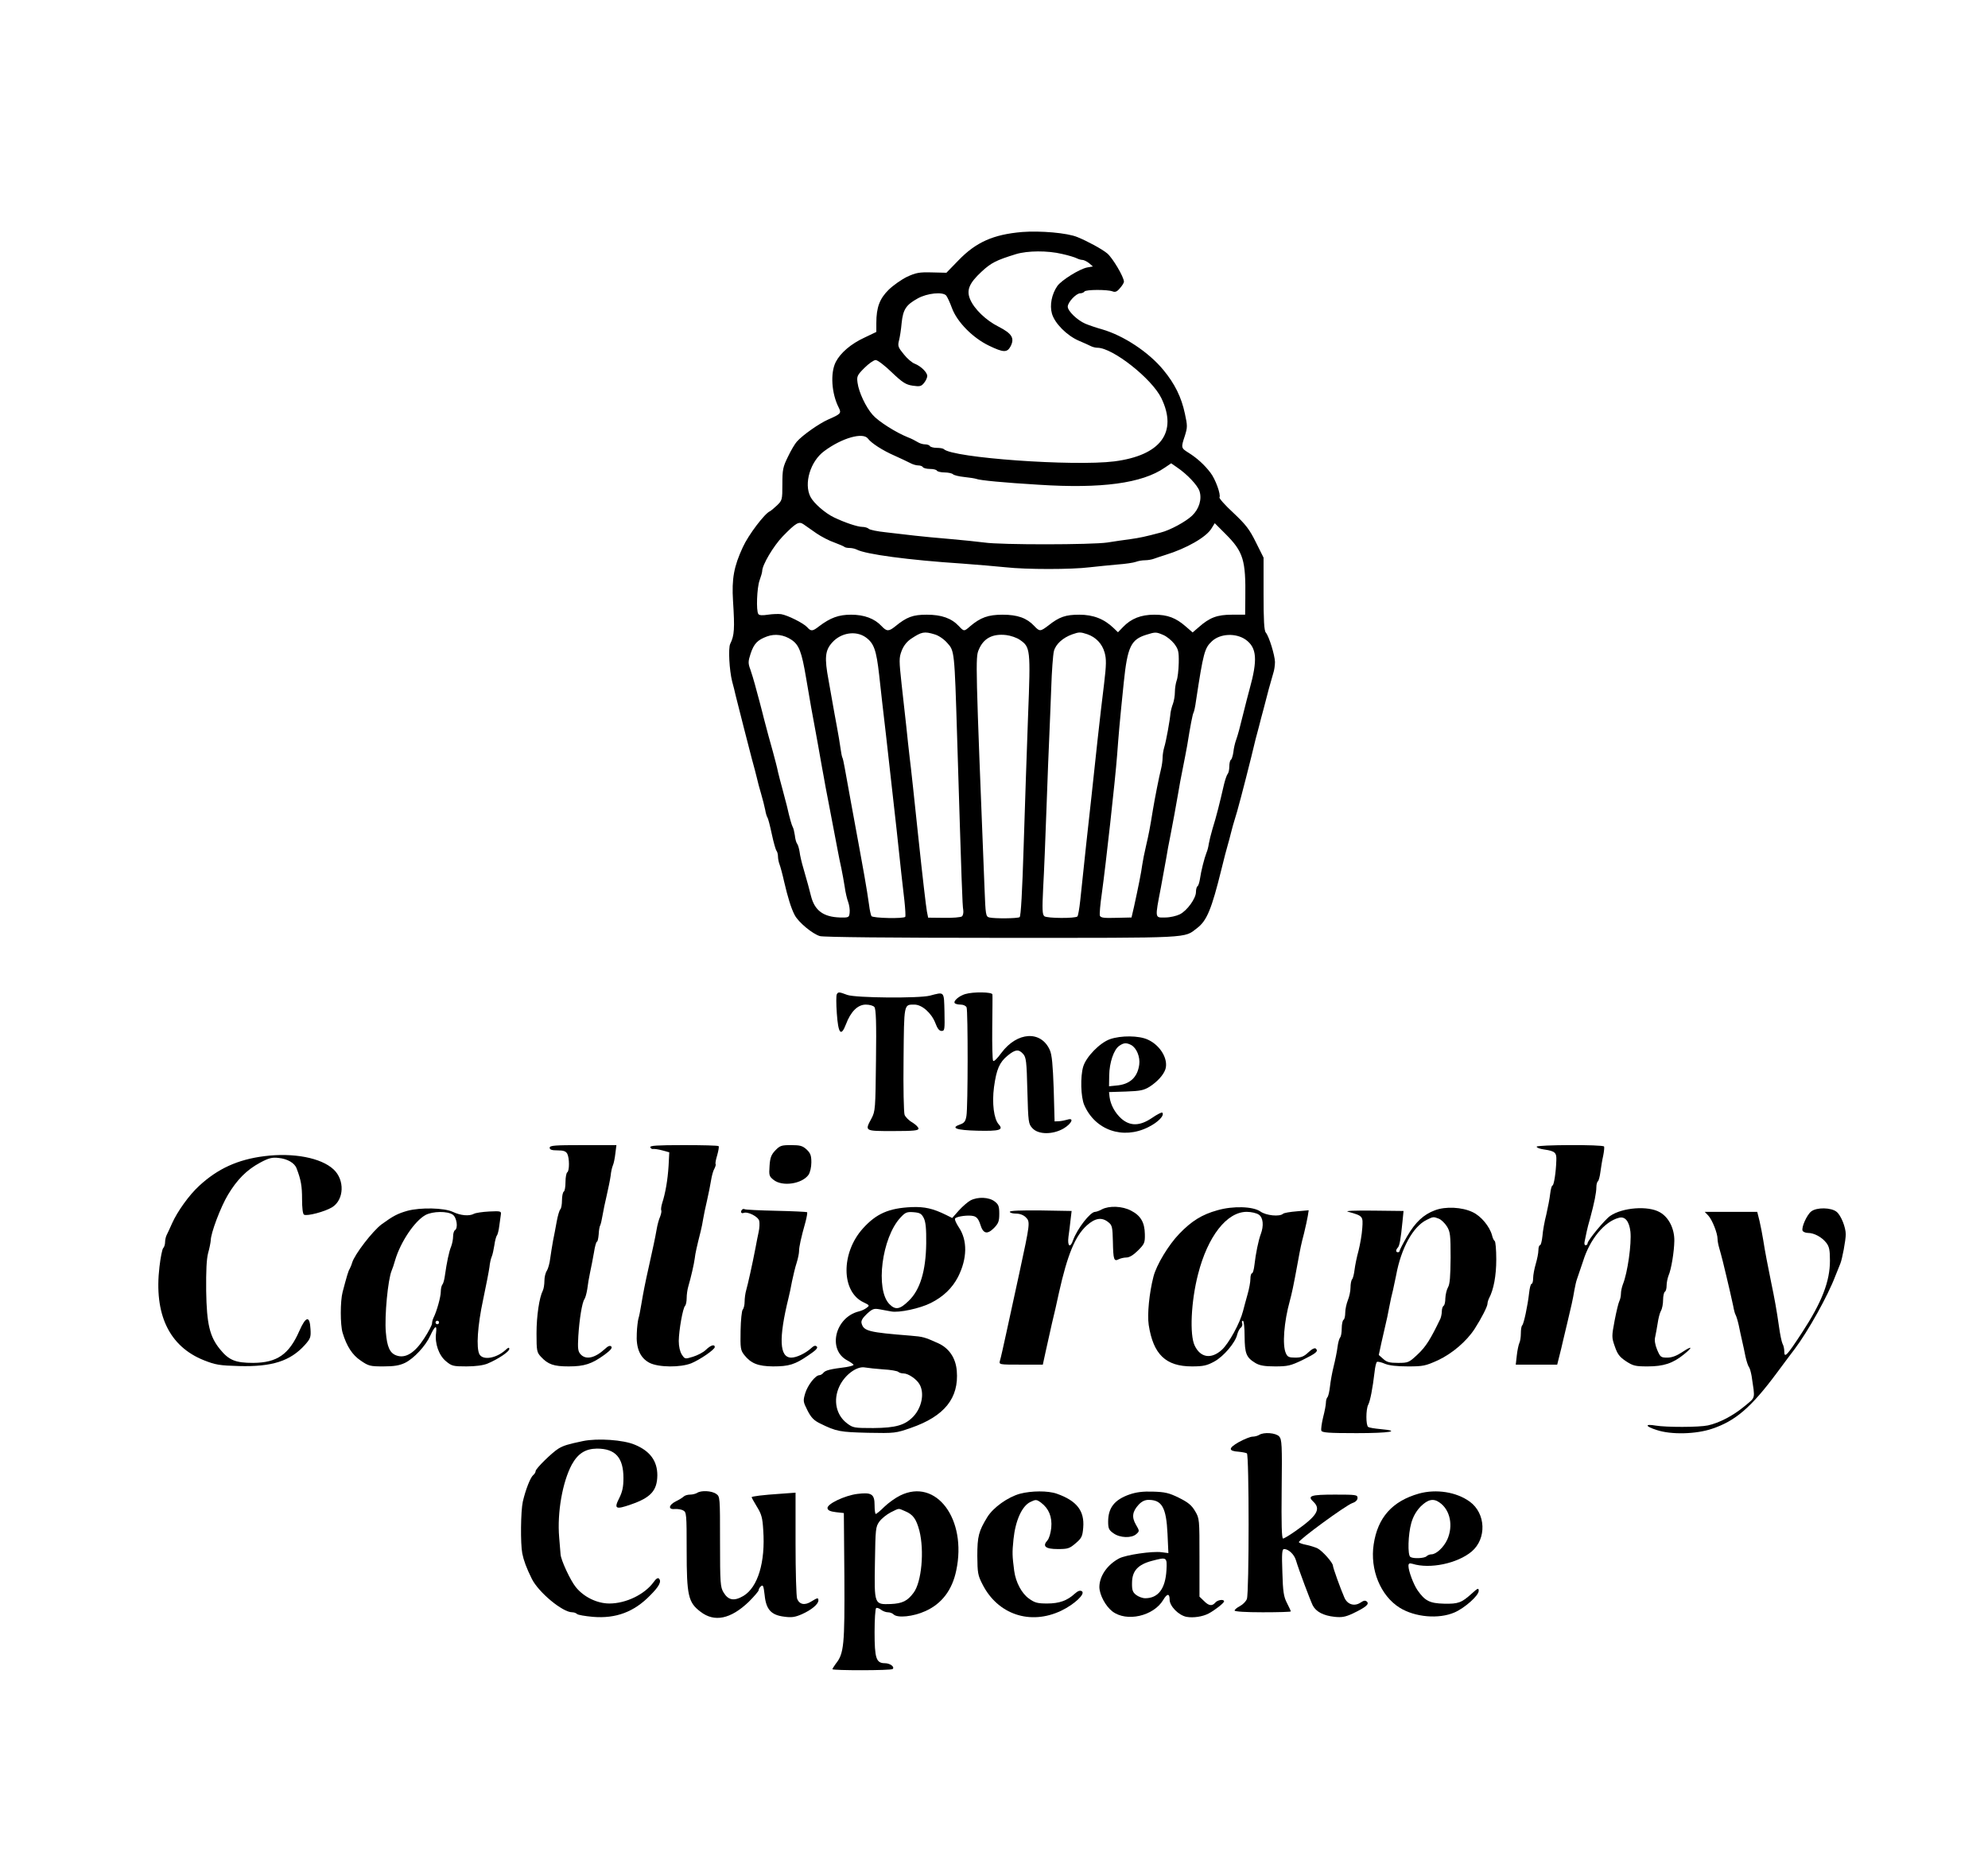 <?xml version="1.0" standalone="no"?>
<!DOCTYPE svg PUBLIC "-//W3C//DTD SVG 20010904//EN"
 "http://www.w3.org/TR/2001/REC-SVG-20010904/DTD/svg10.dtd">
<svg version="1.0" xmlns="http://www.w3.org/2000/svg"
 width="1132pt" height="1068pt" viewBox="0 0 1132 1068"
 preserveAspectRatio="xMidYMid meet">

<g transform="translate(0,1068) scale(0.1,-0.1)"
fill="#000000" stroke="none">
<path d="M5820 9359 c-164 -14 -263 -58 -363 -162 l-68 -70 -83 2 c-72 2 -91
-2 -141 -25 -31 -15 -78 -48 -104 -73 -52 -51 -71 -101 -71 -190 l0 -51 -67
-32 c-78 -36 -137 -87 -164 -139 -32 -63 -24 -180 17 -260 16 -32 12 -36 -61
-68 -50 -22 -146 -89 -178 -126 -10 -11 -33 -49 -50 -85 -29 -59 -32 -74 -32
-157 0 -89 -1 -92 -31 -121 -17 -16 -35 -31 -40 -33 -30 -13 -122 -134 -154
-204 -51 -110 -64 -180 -56 -307 10 -157 8 -196 -16 -244 -12 -25 -5 -150 11
-214 7 -25 16 -61 20 -80 18 -72 73 -288 92 -360 12 -41 24 -91 29 -110 4 -19
15 -60 24 -90 9 -30 19 -71 23 -90 3 -19 9 -39 13 -45 4 -5 15 -48 25 -95 10
-47 22 -89 27 -95 4 -5 8 -19 8 -32 0 -12 4 -32 9 -45 5 -13 17 -57 26 -98 21
-90 40 -152 60 -190 21 -41 102 -108 144 -120 23 -6 397 -10 1039 -10 1092 0
1032 -3 1109 56 55 42 82 107 138 334 14 58 30 119 35 135 5 17 14 50 20 75 6
25 16 59 21 75 10 27 54 194 94 355 9 36 20 82 25 103 6 20 14 54 20 75 5 20
16 63 25 95 8 31 22 83 30 115 9 31 20 71 25 88 6 17 10 46 10 65 -1 38 -33
144 -52 167 -10 11 -13 71 -13 221 l0 206 -44 88 c-36 73 -57 100 -128 167
-47 43 -82 83 -79 88 9 15 -23 104 -51 140 -34 45 -77 84 -125 114 -43 27 -44
28 -21 97 15 48 15 57 0 126 -20 94 -57 169 -122 248 -84 102 -226 196 -350
232 -33 9 -76 24 -95 32 -46 20 -100 72 -100 97 0 25 48 76 71 76 10 0 21 5
24 10 7 12 131 12 160 1 15 -6 26 -2 42 18 13 14 23 31 23 37 0 27 -65 136
-95 161 -30 25 -113 70 -170 93 -57 24 -211 37 -315 29z m228 -125 c37 -8 75
-20 84 -25 10 -5 24 -9 32 -9 7 0 24 -8 37 -18 l22 -19 -33 -6 c-44 -9 -145
-72 -169 -105 -32 -46 -45 -109 -31 -158 16 -55 84 -124 153 -154 28 -12 60
-26 69 -31 10 -5 26 -9 37 -9 87 0 310 -176 364 -287 94 -195 -4 -326 -268
-360 -233 -29 -922 20 -971 70 -4 4 -22 7 -40 7 -18 0 -36 5 -39 10 -3 6 -16
10 -28 10 -13 0 -31 6 -42 13 -11 7 -36 20 -55 27 -68 27 -169 91 -201 128
-39 44 -79 129 -86 183 -5 36 -2 43 39 84 25 25 54 45 64 45 11 0 52 -31 92
-70 62 -59 80 -70 119 -76 41 -6 49 -4 65 16 10 12 18 30 18 39 0 21 -36 56
-71 70 -15 5 -43 29 -62 53 -33 40 -36 48 -28 79 5 19 12 63 15 99 8 78 25
104 92 141 54 30 143 39 162 16 6 -7 21 -39 33 -72 29 -78 117 -168 210 -213
83 -40 104 -41 124 -3 23 46 7 72 -69 111 -72 36 -139 101 -162 156 -22 52 -5
92 65 157 55 51 83 65 196 100 66 20 180 21 263 1z m-1106 -1051 c19 -26 84
-68 153 -98 33 -15 72 -33 87 -41 14 -8 35 -14 46 -14 12 0 24 -4 27 -10 3 -5
21 -10 40 -10 19 0 37 -4 40 -10 3 -5 23 -10 44 -10 20 0 42 -5 47 -10 6 -6
35 -13 65 -16 30 -3 61 -8 69 -11 21 -8 154 -21 355 -33 357 -23 588 8 717 97
l37 25 33 -23 c58 -39 117 -102 128 -135 15 -46 -2 -102 -42 -140 -37 -35
-126 -83 -178 -96 -90 -24 -119 -30 -175 -38 -33 -4 -91 -13 -130 -19 -88 -13
-606 -14 -700 0 -38 5 -126 14 -195 20 -69 6 -159 14 -200 19 -41 5 -115 13
-164 19 -49 5 -93 14 -99 20 -6 6 -23 11 -37 11 -26 0 -99 24 -161 54 -49 23
-116 81 -134 117 -39 75 -1 203 79 261 101 75 220 108 248 71z m-294 -539 c29
-20 76 -44 103 -53 27 -10 52 -21 56 -24 3 -4 17 -7 30 -7 13 0 31 -4 41 -9
51 -27 296 -60 602 -80 85 -6 196 -16 247 -21 117 -13 374 -13 478 0 44 5 116
12 160 16 43 3 90 10 103 15 13 5 36 9 52 9 16 0 39 4 52 9 13 5 41 14 63 21
121 37 235 102 264 152 l18 29 61 -61 c102 -102 116 -148 113 -367 l-1 -93
-75 0 c-84 0 -127 -16 -189 -71 l-35 -30 -38 33 c-57 50 -104 68 -180 68 -76
0 -132 -22 -178 -70 l-29 -30 -25 24 c-54 52 -116 76 -195 76 -78 0 -114 -12
-177 -62 -45 -34 -49 -35 -80 -2 -42 45 -95 64 -180 64 -82 0 -126 -16 -185
-66 -34 -30 -35 -30 -64 1 -42 45 -99 65 -183 65 -79 0 -114 -13 -180 -67 -36
-29 -48 -29 -77 2 -40 43 -99 65 -174 65 -70 0 -117 -17 -182 -66 -37 -29 -46
-30 -68 -5 -21 23 -111 68 -148 74 -15 2 -48 1 -75 -3 -32 -5 -50 -4 -55 4
-13 19 -8 149 7 191 8 22 15 46 15 53 0 35 64 143 117 198 75 77 92 87 118 69
11 -8 44 -31 73 -51z m282 -593 c47 -34 60 -73 76 -213 8 -73 25 -227 39 -343
13 -115 40 -356 60 -535 19 -179 39 -363 45 -409 5 -46 7 -87 5 -91 -8 -12
-185 -8 -193 4 -3 6 -10 34 -13 61 -17 117 -21 139 -104 590 -14 77 -30 164
-35 193 -5 29 -11 56 -14 60 -2 4 -7 28 -10 52 -3 25 -13 81 -21 125 -8 44
-18 96 -21 115 -3 19 -15 85 -26 147 -24 128 -20 170 21 215 50 56 135 69 191
29z m392 17 c22 -6 53 -27 72 -49 41 -45 41 -46 56 -534 26 -848 30 -962 35
-987 2 -14 -1 -31 -8 -36 -7 -5 -52 -9 -102 -8 l-90 1 -7 35 c-4 19 -26 206
-48 415 -22 209 -44 416 -50 460 -5 44 -14 123 -19 175 -6 52 -18 162 -27 243
-15 138 -15 151 0 191 11 29 30 53 54 69 60 40 75 43 134 25z m869 1 c49 -17
85 -54 99 -105 10 -36 10 -68 -3 -176 -9 -73 -26 -216 -37 -318 -11 -102 -27
-248 -35 -325 -15 -132 -45 -409 -64 -593 -5 -46 -12 -86 -16 -90 -12 -12
-172 -11 -188 1 -12 10 -13 37 -7 162 5 83 13 287 19 455 6 168 13 352 16 410
3 58 7 182 11 275 3 94 10 187 15 207 10 40 51 77 104 96 40 14 46 14 86 1z
m432 -4 c20 -8 48 -31 63 -50 24 -32 27 -44 26 -109 -1 -41 -6 -86 -12 -101
-5 -14 -10 -44 -10 -65 0 -21 -5 -51 -11 -67 -6 -15 -12 -39 -14 -53 -3 -39
-25 -162 -36 -196 -5 -17 -9 -43 -9 -59 0 -15 -4 -44 -9 -64 -10 -38 -36 -170
-46 -231 -17 -105 -24 -141 -39 -205 -9 -38 -19 -88 -22 -110 -5 -40 -22 -125
-47 -239 l-14 -60 -87 -2 c-68 -2 -88 0 -93 12 -3 8 2 65 11 127 23 166 76
643 87 787 9 120 13 172 38 415 21 203 41 244 129 271 51 16 55 16 95 -1z
m-2116 -28 c43 -29 58 -68 83 -217 25 -149 34 -197 55 -310 9 -47 20 -112 26
-145 6 -33 14 -80 19 -105 4 -25 17 -94 29 -155 32 -166 40 -210 51 -267 5
-29 15 -75 21 -103 6 -27 14 -75 19 -105 4 -30 13 -69 20 -87 6 -17 10 -44 8
-60 -3 -27 -5 -28 -55 -27 -94 3 -144 39 -165 122 -11 43 -19 75 -43 157 -10
33 -20 76 -22 95 -3 19 -9 40 -14 46 -5 6 -11 27 -13 48 -3 20 -8 41 -12 47
-6 11 -17 48 -33 119 -5 19 -16 62 -25 95 -9 33 -21 78 -26 100 -4 22 -18 74
-29 115 -21 73 -30 109 -51 188 -5 20 -16 64 -25 97 -9 33 -21 78 -27 100 -6
22 -17 59 -25 82 -14 37 -13 47 1 91 19 57 39 78 93 98 46 17 97 10 140 -19z
m1300 0 c60 -41 62 -53 47 -432 -7 -187 -18 -520 -25 -740 -8 -263 -16 -402
-23 -407 -12 -8 -141 -9 -172 -2 -21 5 -22 13 -28 167 -51 1279 -52 1314 -33
1357 27 66 79 93 157 84 25 -3 60 -15 77 -27z m1286 1 c64 -46 69 -114 22
-283 -9 -33 -23 -87 -31 -120 -25 -102 -35 -139 -46 -170 -6 -16 -13 -47 -15
-68 -3 -20 -9 -40 -14 -43 -5 -3 -9 -20 -9 -38 0 -17 -4 -36 -9 -42 -5 -5 -14
-31 -21 -59 -26 -113 -44 -185 -66 -255 -9 -30 -18 -68 -21 -85 -2 -16 -8 -39
-13 -50 -12 -30 -31 -105 -37 -148 -3 -20 -9 -40 -14 -43 -5 -3 -9 -18 -9 -33
0 -36 -50 -106 -92 -127 -18 -9 -55 -18 -83 -18 -60 -1 -59 -8 -25 169 12 66
26 143 31 170 4 28 15 86 24 130 16 84 27 141 44 240 5 33 17 96 26 140 9 44
20 103 25 130 18 113 31 179 36 187 3 5 10 34 14 66 42 276 49 302 91 341 47
44 136 48 192 9z"/>
<path d="M4765 5019 c-4 -6 -4 -55 0 -109 8 -116 24 -135 52 -62 27 72 67 112
113 112 21 0 43 -6 49 -14 9 -11 12 -90 9 -303 -3 -276 -4 -290 -25 -330 -40
-74 -41 -73 122 -73 118 0 145 3 145 14 0 8 -16 23 -35 35 -20 11 -39 31 -44
43 -5 13 -8 155 -6 317 3 320 1 311 62 311 43 0 97 -48 119 -105 12 -32 22
-45 36 -45 17 0 18 8 16 108 -3 120 1 115 -83 93 -63 -16 -421 -13 -470 4 -48
18 -52 18 -60 4z"/>
<path d="M5496 5020 c-34 -10 -68 -39 -60 -51 3 -5 18 -9 34 -9 16 0 30 -7 34
-16 8 -21 8 -568 -1 -618 -5 -30 -12 -40 -35 -48 -58 -20 -24 -33 97 -36 126
-3 151 4 122 36 -28 31 -39 121 -27 212 14 102 31 141 77 179 44 36 63 39 89
10 17 -19 20 -42 24 -209 5 -182 6 -189 29 -214 34 -37 116 -37 178 -1 46 28
61 63 21 50 -13 -4 -34 -8 -48 -9 l-25 -1 -5 185 c-5 137 -10 194 -22 221 -50
113 -186 105 -276 -16 -24 -33 -43 -51 -47 -45 -4 6 -6 91 -5 188 1 97 2 183
1 190 -1 14 -108 16 -155 2z"/>
<path d="M6320 4763 c-58 -21 -135 -100 -152 -156 -17 -57 -14 -173 6 -219 62
-143 220 -198 364 -126 57 28 95 68 80 83 -3 3 -29 -10 -58 -30 -69 -47 -124
-48 -174 -5 -37 33 -62 79 -68 124 l-3 28 96 3 c83 3 102 7 136 28 43 28 78
66 89 99 18 57 -29 137 -101 169 -50 23 -152 24 -215 2z m121 -33 c31 -17 52
-68 46 -112 -10 -73 -54 -113 -132 -119 l-40 -4 1 62 c1 72 26 147 57 168 25
18 41 19 68 5z"/>
<path d="M3130 4145 c0 -11 12 -15 45 -15 34 0 47 -5 55 -19 13 -25 13 -98 0
-106 -5 -3 -10 -28 -10 -55 0 -27 -4 -52 -10 -55 -5 -3 -10 -25 -10 -49 0 -23
-4 -46 -9 -51 -6 -6 -15 -37 -21 -70 -6 -33 -15 -82 -21 -110 -5 -27 -12 -72
-16 -100 -3 -27 -12 -59 -19 -70 -8 -11 -14 -37 -14 -57 0 -21 -4 -46 -9 -56
-20 -39 -36 -144 -36 -244 0 -100 2 -108 25 -133 41 -44 73 -55 158 -55 90 0
132 14 205 67 34 25 45 39 38 46 -8 8 -19 3 -38 -15 -56 -51 -107 -62 -137
-29 -15 16 -17 33 -13 103 6 98 22 194 35 211 5 7 12 32 16 57 3 25 10 68 16
95 6 28 16 78 22 113 5 34 13 62 17 62 4 0 8 19 10 42 1 23 5 46 9 52 3 6 9
31 13 56 4 25 15 77 24 115 9 39 19 88 22 110 2 22 8 49 13 60 5 11 11 41 14
68 l6 47 -190 0 c-162 0 -190 -2 -190 -15z"/>
<path d="M3703 4148 c2 -7 10 -12 16 -10 7 1 30 -2 52 -8 l40 -11 -4 -77 c-5
-81 -18 -155 -36 -211 -6 -19 -8 -37 -6 -42 3 -4 0 -20 -6 -36 -7 -15 -16 -48
-20 -73 -9 -52 -21 -106 -44 -210 -21 -93 -32 -149 -44 -221 -5 -32 -12 -66
-16 -78 -3 -12 -8 -49 -9 -83 -5 -85 19 -140 73 -168 52 -26 176 -27 238 -2
50 21 133 78 133 92 0 18 -23 11 -51 -16 -14 -14 -47 -31 -73 -39 -46 -14 -46
-14 -64 13 -10 16 -17 45 -17 77 1 62 23 187 36 200 5 5 9 25 9 44 0 19 4 48
9 65 15 51 33 129 37 161 3 28 12 68 34 155 5 19 11 51 14 70 3 19 13 67 22
105 9 39 19 90 23 115 4 25 12 55 19 66 6 12 9 23 7 26 -3 3 1 25 9 51 7 25
11 48 8 51 -3 4 -93 6 -200 6 -151 0 -193 -3 -189 -12z"/>
<path d="M4415 4130 c-23 -24 -30 -41 -33 -88 -4 -55 -2 -60 23 -80 50 -40
162 -23 199 29 9 14 16 43 16 71 0 39 -5 52 -27 73 -23 21 -37 25 -89 25 -54
0 -63 -3 -89 -30z"/>
<path d="M8750 4151 c0 -6 20 -13 43 -16 62 -9 71 -18 69 -62 -2 -69 -14 -143
-22 -143 -4 0 -10 -21 -13 -47 -3 -27 -13 -79 -22 -118 -10 -38 -20 -94 -22
-122 -3 -29 -9 -53 -14 -53 -5 0 -9 -13 -9 -28 0 -16 -7 -51 -15 -78 -8 -27
-15 -64 -15 -81 0 -18 -4 -33 -9 -33 -5 0 -11 -24 -14 -52 -8 -72 -30 -175
-39 -184 -5 -4 -8 -25 -8 -46 0 -22 -4 -47 -9 -56 -4 -9 -11 -41 -14 -69 l-6
-53 118 0 118 0 12 48 c7 26 16 65 21 87 5 22 16 69 25 105 20 83 32 135 40
185 4 22 10 49 14 60 4 11 20 59 36 106 39 125 122 224 203 245 35 10 59 -19
66 -79 7 -69 -16 -234 -43 -300 -6 -16 -11 -39 -11 -53 0 -13 -4 -32 -9 -42
-5 -9 -17 -59 -27 -111 -17 -90 -17 -96 1 -147 15 -44 27 -60 63 -84 41 -27
54 -30 124 -30 90 0 143 17 206 68 55 44 48 52 -11 12 -31 -20 -57 -30 -83
-30 -37 0 -40 3 -58 45 -12 29 -16 55 -11 73 3 15 10 50 14 77 4 28 12 60 19
72 7 12 12 40 12 62 0 22 5 43 10 46 6 3 10 19 10 35 0 16 5 41 11 57 16 37
32 136 33 198 1 69 -32 135 -83 163 -66 38 -212 27 -282 -21 -30 -20 -129
-140 -129 -156 0 -6 -5 -11 -11 -11 -7 0 -9 10 -5 25 3 14 8 37 11 53 3 15 12
50 20 77 23 85 35 144 35 175 0 16 4 31 9 34 4 3 11 27 14 53 4 27 10 68 16
93 5 25 7 48 5 52 -7 12 -384 10 -384 -1z"/>
<path d="M1505 4097 c-151 -19 -265 -71 -371 -169 -57 -52 -124 -146 -154
-213 -12 -27 -26 -58 -31 -67 -5 -10 -9 -28 -9 -41 0 -13 -5 -28 -11 -34 -5
-5 -15 -53 -21 -106 -32 -270 55 -453 253 -532 66 -26 88 -30 200 -33 188 -5
291 28 374 119 33 37 36 45 33 92 -4 77 -26 74 -63 -10 -59 -135 -127 -182
-263 -183 -101 0 -138 15 -188 76 -60 73 -77 144 -80 334 -1 115 2 180 11 215
8 28 14 60 15 72 0 42 57 192 98 260 52 87 107 142 183 183 50 27 69 31 105
27 51 -5 92 -29 103 -60 25 -65 31 -101 31 -175 0 -49 4 -84 11 -88 17 -10
119 17 160 42 69 43 73 156 8 216 -71 66 -229 96 -394 75z"/>
<path d="M5526 3845 c-15 -8 -45 -34 -66 -57 l-38 -43 -34 17 c-75 37 -123 48
-198 45 -129 -6 -200 -37 -276 -121 -126 -139 -125 -361 3 -421 35 -17 36 -18
17 -32 -10 -8 -30 -17 -44 -20 -135 -34 -179 -217 -67 -278 21 -11 37 -23 37
-26 0 -4 -19 -9 -42 -13 -88 -11 -118 -18 -129 -32 -6 -8 -17 -14 -23 -14 -23
0 -67 -57 -81 -103 -13 -44 -12 -48 13 -98 21 -41 37 -57 72 -74 93 -46 113
-49 272 -53 154 -3 159 -2 245 28 191 66 274 170 261 325 -6 73 -44 129 -106
157 -78 35 -85 37 -157 43 -239 19 -267 26 -279 70 -4 14 4 29 30 54 32 29 40
32 73 26 20 -4 49 -9 65 -12 44 -9 165 17 226 48 72 36 122 85 155 148 53 105
55 209 4 284 -15 23 -25 45 -20 50 12 12 77 20 104 13 18 -4 29 -17 39 -48 16
-53 39 -59 78 -20 25 26 30 38 30 81 0 42 -4 53 -26 70 -32 25 -96 28 -138 6z
m-266 -100 c11 -22 15 -60 14 -145 -2 -157 -35 -265 -100 -327 -50 -49 -75
-53 -109 -19 -82 82 -44 380 63 494 27 29 36 33 74 30 36 -3 45 -8 58 -33z
m-230 -862 c41 -2 79 -9 85 -14 5 -5 18 -9 30 -9 27 0 75 -33 91 -62 29 -50
13 -131 -34 -182 -48 -51 -101 -66 -229 -67 -109 0 -116 1 -150 27 -62 47 -80
131 -44 209 30 66 100 118 146 109 17 -3 64 -8 105 -11z"/>
<path d="M6274 3794 c-14 -8 -32 -14 -38 -14 -28 0 -102 -96 -126 -162 -16
-47 -33 -34 -26 20 4 26 9 70 12 97 l6 50 -176 3 c-114 1 -176 -1 -176 -8 0
-5 16 -10 35 -10 22 0 43 -8 56 -21 26 -26 25 -32 -37 -319 -25 -113 -58 -266
-74 -340 -16 -74 -32 -145 -36 -157 -6 -23 -6 -23 119 -23 l125 0 17 78 c9 42
25 113 35 157 11 44 29 123 40 175 48 215 92 323 159 383 47 42 85 48 122 18
22 -17 24 -28 26 -110 2 -104 6 -115 33 -101 10 5 30 10 44 10 17 0 40 14 66
40 37 37 40 44 39 93 -1 67 -24 106 -79 134 -49 26 -124 29 -166 7z"/>
<path d="M6932 3789 c-87 -24 -147 -61 -217 -134 -61 -63 -130 -177 -147 -244
-24 -93 -36 -215 -27 -275 26 -168 97 -236 246 -236 66 0 86 5 128 28 53 29
120 108 130 154 4 14 12 32 20 38 8 6 11 18 8 26 -3 8 -1 14 4 14 6 0 10 -40
10 -89 1 -98 9 -120 62 -152 24 -14 51 -19 112 -19 72 0 88 4 155 36 79 39 92
50 77 65 -6 6 -22 -1 -43 -21 -25 -24 -41 -30 -74 -30 -36 0 -45 4 -54 25 -21
45 -11 178 23 300 12 46 19 76 45 218 15 82 18 98 36 167 9 36 18 80 21 97 l5
32 -68 -6 c-38 -3 -73 -9 -78 -14 -20 -18 -97 -10 -129 13 -41 29 -155 33
-245 7z m236 -25 c25 -17 29 -63 11 -111 -13 -34 -29 -112 -36 -175 -3 -27 -9
-48 -14 -48 -5 0 -9 -14 -9 -32 0 -17 -7 -56 -16 -87 -9 -31 -20 -74 -26 -96
-17 -68 -81 -185 -121 -221 -60 -54 -121 -45 -154 24 -30 61 -21 253 19 407
55 216 164 355 277 355 26 0 56 -7 69 -16z"/>
<path d="M8171 3789 c-65 -24 -112 -68 -159 -149 -23 -40 -42 -77 -42 -81 0
-5 -4 -9 -10 -9 -13 0 -13 13 -1 26 10 9 17 47 27 149 l6 60 -173 2 c-105 1
-162 -1 -144 -6 86 -24 87 -25 82 -94 -2 -34 -12 -91 -21 -127 -10 -36 -20
-85 -23 -110 -3 -25 -9 -49 -14 -54 -5 -6 -9 -27 -9 -47 0 -20 -7 -53 -15 -72
-8 -20 -15 -52 -15 -71 0 -19 -4 -38 -10 -41 -5 -3 -10 -25 -10 -49 0 -23 -4
-46 -9 -51 -5 -6 -12 -30 -15 -55 -3 -25 -13 -74 -22 -110 -9 -36 -18 -87 -21
-115 -3 -27 -9 -54 -14 -60 -5 -5 -9 -19 -9 -31 0 -12 -7 -50 -16 -84 -8 -34
-13 -68 -10 -76 4 -11 41 -14 201 -14 188 0 258 12 136 23 -33 3 -64 8 -70 12
-14 8 -14 101 0 127 11 21 25 92 36 186 3 29 9 55 14 58 4 2 25 -2 45 -11 24
-10 69 -15 131 -15 87 0 100 3 171 35 81 38 163 108 209 179 38 59 73 127 73
143 0 7 4 21 9 31 26 49 41 128 41 221 0 55 -4 102 -9 105 -5 3 -12 18 -15 32
-13 50 -63 111 -112 133 -59 28 -153 33 -213 10z m22 -48 c13 -5 34 -25 46
-44 19 -31 21 -49 21 -178 -1 -106 -4 -151 -15 -169 -8 -14 -14 -42 -15 -62 0
-20 -4 -40 -10 -43 -5 -3 -10 -17 -10 -31 0 -13 -4 -32 -8 -42 -56 -117 -83
-160 -129 -203 -50 -47 -54 -49 -112 -49 -48 0 -65 4 -85 23 l-25 22 15 70 c9
39 20 86 24 105 5 19 14 62 20 95 6 33 16 78 22 100 5 22 13 60 18 85 28 153
96 276 173 314 38 19 39 19 70 7z"/>
<path d="M2320 3786 c-56 -16 -81 -29 -147 -77 -51 -38 -154 -171 -168 -219
-4 -14 -11 -29 -14 -35 -7 -10 -16 -40 -40 -131 -14 -53 -14 -187 0 -233 23
-76 55 -126 103 -158 45 -31 54 -33 129 -33 61 0 91 5 123 20 51 25 117 96
144 155 27 58 39 64 33 15 -8 -59 16 -128 57 -161 32 -27 41 -29 116 -29 52 0
96 6 120 16 60 25 124 68 124 83 0 11 -6 9 -22 -6 -52 -47 -128 -60 -148 -24
-19 36 -11 162 21 311 17 80 33 163 36 185 2 22 8 49 13 60 5 11 11 40 15 65
3 24 10 49 14 55 5 5 11 30 14 55 4 25 7 54 9 65 3 19 -2 20 -66 17 -39 -2
-78 -8 -87 -13 -28 -15 -77 -10 -121 11 -49 23 -183 26 -258 6z m258 -22 c23
-16 32 -77 12 -89 -5 -3 -10 -19 -10 -35 0 -16 -5 -41 -11 -57 -12 -28 -25
-90 -36 -168 -3 -22 -9 -44 -14 -49 -5 -6 -9 -24 -9 -40 0 -30 -23 -112 -41
-148 -5 -10 -9 -25 -9 -34 0 -8 -20 -47 -45 -85 -53 -82 -106 -115 -157 -97
-38 13 -54 48 -61 133 -8 92 12 300 33 350 5 11 14 38 20 60 31 104 111 223
173 257 41 22 125 23 155 2z m-78 -614 c0 -5 -4 -10 -10 -10 -5 0 -10 5 -10
10 0 6 5 10 10 10 6 0 10 -4 10 -10z"/>
<path d="M4226 3793 c-12 -12 -6 -25 9 -19 23 9 82 -21 88 -45 3 -12 2 -41 -3
-63 -5 -23 -13 -63 -18 -91 -18 -94 -44 -210 -53 -241 -5 -17 -9 -46 -9 -65 0
-19 -5 -40 -11 -46 -5 -5 -11 -59 -12 -119 -2 -101 0 -112 21 -139 38 -48 78
-64 163 -65 91 0 125 10 202 63 42 28 56 42 48 50 -8 8 -17 5 -33 -10 -32 -29
-83 -53 -112 -53 -68 0 -73 108 -16 340 5 19 14 62 20 95 7 33 18 80 26 104 8
25 14 55 14 68 0 23 11 75 37 167 7 27 11 51 9 54 -3 2 -82 6 -176 8 -95 2
-175 6 -180 9 -4 2 -10 2 -14 -2z"/>
<path d="M10313 3782 c-25 -20 -56 -90 -49 -109 3 -7 17 -13 31 -13 35 0 79
-24 104 -56 17 -22 21 -41 21 -102 0 -118 -46 -237 -160 -411 -85 -130 -100
-146 -100 -106 0 15 -4 34 -10 44 -5 10 -14 53 -20 97 -14 98 -25 158 -45 254
-19 94 -34 169 -45 240 -5 30 -14 79 -21 108 l-13 52 -150 0 -149 0 21 -22
c22 -24 52 -100 52 -132 0 -11 4 -33 9 -50 12 -41 30 -112 41 -161 5 -22 14
-60 20 -85 6 -25 14 -63 19 -85 4 -23 10 -46 14 -52 4 -7 12 -33 18 -60 5 -26
14 -66 19 -88 5 -22 14 -62 19 -89 6 -27 15 -54 20 -60 5 -6 11 -29 15 -51 20
-136 25 -117 -42 -173 -65 -54 -143 -94 -207 -108 -52 -11 -237 -11 -297 -1
-64 11 -61 -4 5 -25 83 -28 225 -24 316 7 134 45 223 122 370 320 41 55 86
116 101 135 76 101 188 302 230 413 12 28 24 61 29 72 11 26 31 134 31 167 0
40 -27 108 -52 128 -30 25 -114 27 -145 2z"/>
<path d="M7170 2510 c-8 -5 -25 -10 -38 -10 -12 0 -47 -14 -78 -31 -61 -35
-61 -51 1 -55 20 -2 40 -6 45 -9 13 -8 13 -795 0 -829 -5 -14 -23 -32 -40 -41
-16 -8 -30 -20 -30 -25 0 -6 63 -10 160 -10 88 0 160 2 160 5 0 3 -10 25 -22
48 -18 35 -23 63 -26 175 -4 108 -2 132 10 132 25 0 57 -30 67 -63 17 -57 81
-227 96 -258 19 -36 60 -58 125 -65 40 -4 60 -1 103 19 73 35 95 53 81 67 -9
9 -18 8 -37 -5 -35 -23 -75 -11 -92 29 -22 50 -65 170 -65 181 0 17 -60 85
-88 99 -15 7 -44 16 -64 20 -21 4 -39 10 -42 15 -6 10 267 210 305 223 18 6
29 17 29 29 0 18 -9 19 -129 19 -138 0 -159 -7 -122 -41 44 -42 20 -81 -103
-167 -33 -23 -64 -42 -70 -42 -8 0 -10 84 -8 281 3 253 1 283 -14 300 -19 21
-88 26 -114 9z"/>
<path d="M3320 2475 c-85 -18 -110 -25 -140 -43 -36 -22 -130 -114 -130 -128
0 -6 -6 -17 -14 -23 -16 -14 -43 -82 -59 -151 -12 -54 -14 -239 -3 -295 8 -40
23 -81 54 -144 38 -77 175 -191 230 -191 10 0 22 -4 28 -10 5 -5 45 -12 90
-16 131 -11 235 28 327 123 51 51 65 79 49 95 -6 6 -17 -1 -30 -20 -51 -70
-157 -122 -252 -122 -70 0 -146 37 -191 93 -31 38 -85 154 -87 187 -1 8 -4 52
-8 97 -12 141 19 315 72 414 35 63 77 90 143 91 105 0 151 -51 151 -168 0 -50
-6 -78 -24 -114 -31 -61 -21 -67 67 -36 113 39 149 79 150 166 0 81 -41 138
-128 174 -65 28 -212 38 -295 21z"/>
<path d="M3970 2180 c-8 -5 -26 -10 -40 -10 -15 0 -31 -5 -37 -11 -5 -5 -25
-18 -44 -27 -42 -21 -46 -48 -7 -44 16 1 37 -2 48 -8 19 -10 20 -21 20 -228 0
-258 9 -296 79 -349 79 -61 171 -42 274 56 31 31 57 61 57 67 0 6 6 17 14 23
11 9 14 0 20 -51 8 -82 37 -114 111 -123 42 -6 62 -3 101 14 54 24 94 57 94
78 0 17 -4 17 -41 -6 -37 -23 -67 -17 -80 16 -5 13 -9 155 -9 314 l0 290 -82
-6 c-107 -7 -168 -15 -168 -20 0 -3 14 -27 30 -54 26 -42 32 -63 36 -133 13
-183 -31 -326 -113 -375 -53 -31 -86 -25 -113 20 -18 30 -20 51 -20 289 0 254
0 257 -22 272 -25 18 -85 21 -108 6z"/>
<path d="M5126 2165 c-27 -13 -67 -42 -90 -64 -23 -23 -45 -41 -49 -41 -4 0
-7 22 -7 50 0 63 -17 74 -98 64 -72 -9 -175 -58 -170 -82 2 -12 16 -18 48 -22
l45 -5 3 -363 c2 -387 -2 -437 -49 -495 -10 -14 -19 -28 -19 -31 0 -8 335 -8
343 1 13 12 -15 33 -44 33 -50 0 -59 28 -59 177 0 72 4 134 9 137 4 3 17 -1
27 -9 10 -8 28 -15 39 -15 12 0 26 -5 33 -12 22 -22 112 -13 182 19 93 42 152
120 175 231 62 292 -114 528 -319 427z m27 -89 c46 -19 64 -44 82 -111 29
-114 13 -293 -33 -354 -35 -47 -64 -61 -130 -64 -94 -3 -94 -5 -90 238 3 189
4 202 25 231 13 18 42 41 65 53 51 25 41 24 81 7z"/>
<path d="M5808 2175 c-69 -19 -152 -78 -186 -133 -49 -80 -57 -109 -57 -222 1
-95 3 -110 29 -160 87 -173 273 -235 449 -151 75 36 140 97 117 111 -10 6 -22
2 -40 -14 -43 -40 -89 -56 -157 -56 -55 0 -71 4 -104 28 -41 29 -75 92 -84
158 -11 86 -12 102 -4 180 11 106 48 189 96 212 31 15 35 15 61 -4 44 -33 64
-81 58 -143 -3 -29 -12 -61 -22 -72 -30 -33 -11 -49 59 -49 58 0 67 3 102 33
34 29 39 39 43 89 8 96 -37 153 -150 193 -51 18 -145 17 -210 0z"/>
<path d="M6432 2171 c-86 -30 -122 -76 -122 -155 0 -38 4 -48 30 -66 37 -27
103 -29 130 -5 19 17 19 18 -2 54 -25 43 -20 75 16 114 17 18 35 27 56 27 76
0 101 -43 108 -193 l5 -110 -39 5 c-54 7 -202 -15 -241 -35 -68 -36 -113 -101
-113 -164 1 -44 35 -108 74 -138 81 -62 235 -27 290 66 22 37 36 37 36 1 0
-37 51 -89 96 -98 39 -7 92 1 126 19 36 19 88 60 88 69 0 14 -37 9 -50 -7 -18
-21 -37 -19 -65 10 l-25 24 0 222 c0 219 0 223 -25 265 -20 34 -40 50 -92 76
-57 28 -80 33 -148 35 -57 2 -95 -3 -133 -16z m210 -431 c-6 -106 -47 -160
-121 -160 -16 0 -39 9 -52 19 -20 16 -24 28 -23 71 1 66 34 102 114 123 84 22
86 22 82 -53z"/>
<path d="M8080 2176 c-152 -43 -235 -136 -258 -289 -22 -144 39 -293 148 -361
87 -54 222 -66 312 -27 58 25 138 96 138 123 0 18 -5 16 -39 -15 -59 -53 -77
-60 -159 -58 -81 2 -108 16 -150 76 -23 33 -52 110 -52 139 0 14 5 17 23 12
99 -31 256 2 337 70 86 73 81 217 -11 284 -76 55 -190 73 -289 46z m117 -51
c61 -42 79 -133 44 -211 -20 -44 -63 -84 -90 -84 -10 0 -22 -5 -28 -11 -12
-12 -75 -15 -92 -4 -17 10 -13 130 5 193 11 39 29 69 54 95 41 40 72 47 107
22z"/>
</g>
</svg>

